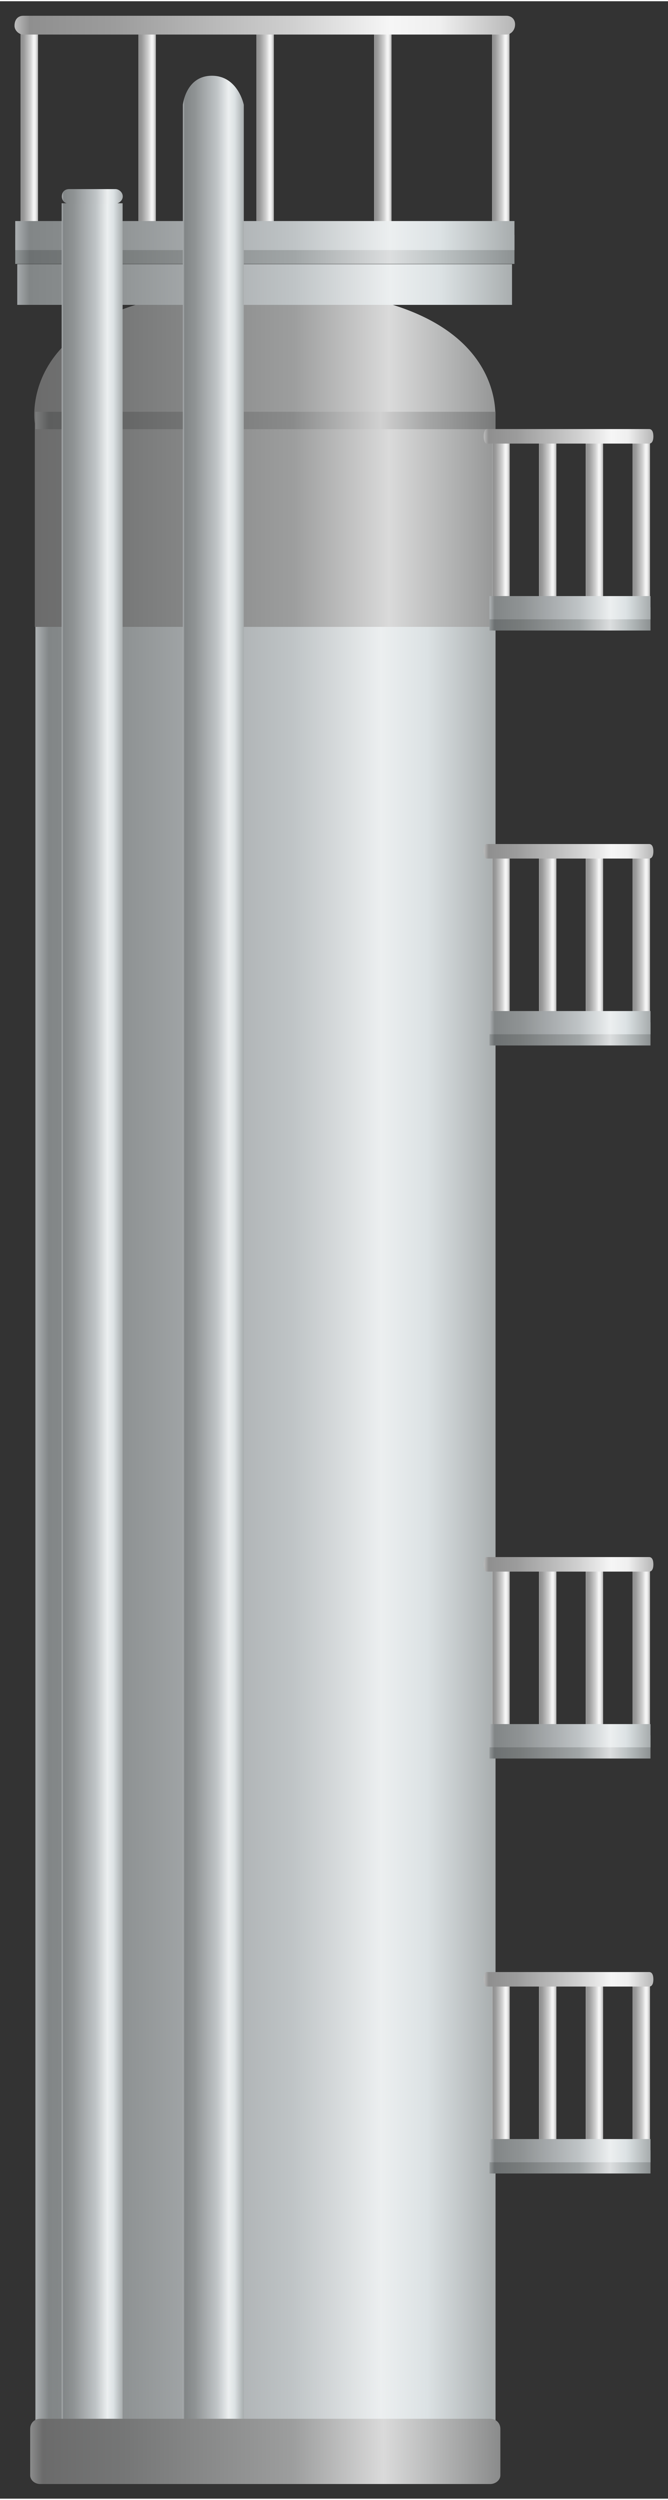 <?xml version="1.0" encoding="UTF-8" standalone="no"?>
<!DOCTYPE svg PUBLIC "-//W3C//DTD SVG 1.1//EN" "http://www.w3.org/Graphics/SVG/1.1/DTD/svg11.dtd">
<!-- 由 Microsoft Visio, SVG Export 生成 化学24.svg 页-1 -->
<svg xmlns="http://www.w3.org/2000/svg" xmlns:xlink="http://www.w3.org/1999/xlink" xmlns:ev="http://www.w3.org/2001/xml-events"
		xmlns:v="http://schemas.microsoft.com/visio/2003/SVGExtensions/" width="0.479in" height="1.791in"
		viewBox="0 0 34.523 128.955" xml:space="preserve" color-interpolation-filters="sRGB" class="st6">
	<rect x="0" y="0" width="34.523" height="128.955" fill="#333333" stroke="none"/>
	<v:documentProperties v:langID="2052" v:metric="true" v:viewMarkup="false"/>

	<style type="text/css">
	<![CDATA[
		.st1 {fill:url(#grad0-6);stroke:none;stroke-linecap:butt;stroke-width:0.75}
		.st2 {fill:url(#grad0-22);stroke:none;stroke-linecap:butt;stroke-width:0.75}
		.st3 {fill:url(#grad0-26);stroke:none;stroke-linecap:butt;stroke-width:0.75}
		.st4 {fill:url(#grad0-33);stroke:none;stroke-linecap:butt;stroke-width:0.75}
		.st5 {fill:url(#grad0-43);stroke:none;stroke-linecap:butt;stroke-width:0.75}
		.st6 {fill:none;fill-rule:evenodd;font-size:12px;overflow:visible;stroke-linecap:square;stroke-miterlimit:3}
	]]>
	</style>

	<defs id="Patterns_And_Gradients">
		<linearGradient id="grad0-6" x1="0" y1="0" x2="1" y2="0" gradientTransform="rotate(-180 0.5 0.5)">
			<stop offset="0" stop-color="#b6b6b6" stop-opacity="1"/>
			<stop offset="0.15" stop-color="#efefef" stop-opacity="1"/>
			<stop offset="0.25" stop-color="#f6f6f6" stop-opacity="1"/>
			<stop offset="0.44" stop-color="#d0d0d0" stop-opacity="1"/>
			<stop offset="0.6" stop-color="#b9b9b9" stop-opacity="1"/>
			<stop offset="0.8" stop-color="#9c9c9c" stop-opacity="1"/>
			<stop offset="0.97" stop-color="#8f8f8f" stop-opacity="1"/>
			<stop offset="1" stop-color="#bebebe" stop-opacity="1"/>
		</linearGradient>
		<linearGradient id="grad0-22" x1="0" y1="0" x2="1" y2="0" gradientTransform="rotate(-180 0.5 0.5)">
			<stop offset="0" stop-color="#a7acad" stop-opacity="1"/>
			<stop offset="0.15" stop-color="#dce2e4" stop-opacity="1"/>
			<stop offset="0.25" stop-color="#eceff0" stop-opacity="1"/>
			<stop offset="0.44" stop-color="#bfc4c6" stop-opacity="1"/>
			<stop offset="0.6" stop-color="#aaaeb0" stop-opacity="1"/>
			<stop offset="0.8" stop-color="#8f9394" stop-opacity="1"/>
			<stop offset="0.97" stop-color="#828687" stop-opacity="1"/>
			<stop offset="1" stop-color="#aeb2b4" stop-opacity="1"/>
		</linearGradient>
		<linearGradient id="grad0-26" x1="0" y1="0" x2="1" y2="0" gradientTransform="rotate(-180 0.5 0.5)">
			<stop offset="0" stop-color="#898a8a" stop-opacity="1"/>
			<stop offset="0.15" stop-color="#babbbb" stop-opacity="1"/>
			<stop offset="0.25" stop-color="#dadada" stop-opacity="1"/>
			<stop offset="0.44" stop-color="#9d9e9e" stop-opacity="1"/>
			<stop offset="0.6" stop-color="#8b8c8c" stop-opacity="1"/>
			<stop offset="0.8" stop-color="#757676" stop-opacity="1"/>
			<stop offset="0.97" stop-color="#6b6b6b" stop-opacity="1"/>
			<stop offset="1" stop-color="#8f9090" stop-opacity="1"/>
		</linearGradient>
		<linearGradient id="grad0-33" x1="0" y1="0" x2="1" y2="0" gradientTransform="rotate(-180 0.5 0.5)">
			<stop offset="0" stop-color="#8c9192" stop-opacity="1"/>
			<stop offset="0.15" stop-color="#bdc3c4" stop-opacity="1"/>
			<stop offset="0.25" stop-color="#dcdedf" stop-opacity="1"/>
			<stop offset="0.44" stop-color="#a1a6a7" stop-opacity="1"/>
			<stop offset="0.6" stop-color="#8f9394" stop-opacity="1"/>
			<stop offset="0.8" stop-color="#787c7c" stop-opacity="1"/>
			<stop offset="0.97" stop-color="#6d7172" stop-opacity="1"/>
			<stop offset="1" stop-color="#929798" stop-opacity="1"/>
		</linearGradient>
		<linearGradient id="grad0-43" x1="0" y1="0" x2="1" y2="0" gradientTransform="rotate(-180 0.5 0.5)">
			<stop offset="0" stop-color="#787979" stop-opacity="1"/>
			<stop offset="0.15" stop-color="#a6a7a7" stop-opacity="1"/>
			<stop offset="0.25" stop-color="#d1d1d1" stop-opacity="1"/>
			<stop offset="0.44" stop-color="#8a8b8b" stop-opacity="1"/>
			<stop offset="0.6" stop-color="#7a7b7b" stop-opacity="1"/>
			<stop offset="0.8" stop-color="#666767" stop-opacity="1"/>
			<stop offset="0.97" stop-color="#5d5e5e" stop-opacity="1"/>
			<stop offset="1" stop-color="#7d7e7e" stop-opacity="1"/>
		</linearGradient>
	</defs>
	<g v:mID="0" v:index="1" v:groupContext="foregroundPage">
		<title>页-1</title>
		<v:pageProperties v:drawingScale="0.0393701" v:pageScale="0.0393701" v:drawingUnits="24" v:shadowOffsetX="8.50394"
				v:shadowOffsetY="-8.50394"/>
		<g id="group2777-1" transform="translate(0.6,-0.75)" v:mID="2777" v:groupContext="group">
			<title>炼油塔</title>
			<g id="group2778-2" transform="translate(0.465,-116.017)" v:mID="2778" v:groupContext="group">
				<title>工作表.2778</title>
				<g id="shape2779-3" v:mID="2779" v:groupContext="shape">
					<title>shape1</title>
					<path d="M0.45 117.63 C0.68 117.63 0.9 117.93 0.9 118.23 L0.9 128.28 C0.9 128.65 0.68 128.95 0.45 128.95 C0.23
								 128.95 0 128.65 0 128.28 L0 118.23 C0 117.93 0.23 117.63 0.45 117.63 Z" class="st1"/>
				</g>
				<g id="shape2780-7" v:mID="2780" v:groupContext="shape" transform="translate(6.09,0)">
					<title>shape2</title>
					<path d="M0.45 117.63 C0.68 117.63 0.9 117.93 0.9 118.23 L0.9 128.28 C0.9 128.65 0.68 128.95 0.45 128.95 C0.23
								 128.95 0 128.65 0 128.28 L0 118.23 C0 117.93 0.23 117.63 0.45 117.63 Z" class="st1"/>
				</g>
				<g id="shape2781-10" v:mID="2781" v:groupContext="shape" transform="translate(12.188,0)">
					<title>shape3</title>
					<path d="M0.45 117.63 C0.68 117.63 0.9 117.93 0.9 118.23 L0.9 128.28 C0.9 128.65 0.68 128.95 0.45 128.95 C0.23
								 128.95 0 128.65 0 128.28 L0 118.23 C0 117.93 0.23 117.63 0.45 117.63 Z" class="st1"/>
				</g>
				<g id="shape2782-13" v:mID="2782" v:groupContext="shape" transform="translate(18.27,0)">
					<title>shape4</title>
					<path d="M0.45 117.63 C0.68 117.63 0.9 117.93 0.9 118.23 L0.9 128.28 C0.9 128.65 0.68 128.95 0.45 128.95 C0.23
								 128.95 0 128.65 0 128.28 L0 118.23 C0 117.93 0.23 117.63 0.45 117.63 Z" class="st1"/>
				</g>
				<g id="shape2783-16" v:mID="2783" v:groupContext="shape" transform="translate(24.367,0)">
					<title>shape5</title>
					<path d="M0.45 117.63 C0.68 117.63 0.9 117.93 0.9 118.23 L0.9 128.28 C0.9 128.65 0.68 128.95 0.45 128.95 C0.23
								 128.95 0 128.65 0 128.28 L0 118.23 C0 117.93 0.23 117.63 0.45 117.63 Z" class="st1"/>
				</g>
			</g>
			<g id="shape2784-19" v:mID="2784" v:groupContext="shape" transform="translate(1.23,-3.09)">
				<title>shape6</title>
				<path d="M0 36.1 L23.78 36.1 L23.78 128.95 L0 128.95 L0 36.1 Z" class="st2"/>
			</g>
			<g id="shape2785-23" v:mID="2785" v:groupContext="shape" transform="translate(-1.29896E-13,-95.895)">
				<title>shape7</title>
				<path d="M1.2 118.45 C1.2 118.45 0 111.48 13.05 111.48 C26.1 111.48 24.98 118.45 24.98 118.45 L24.98 128.95 L1.2
							 128.95 L1.2 118.45 Z" class="st3"/>
			</g>
			<g id="shape2786-27" v:mID="2786" v:groupContext="shape" transform="translate(0.292,-112.522)">
				<title>shape8</title>
				<path d="M0 126.85 L25.57 126.85 L25.57 128.95 L0 128.95 L0 126.85 Z" class="st2"/>
			</g>
			<g id="shape2787-30" v:mID="2787" v:groupContext="shape" transform="translate(0.188,-114.637)">
				<title>shape9</title>
				<path d="M25.8 127.45 L25.8 128.95 L0 128.95 L0 127.45 L25.8 127.45 Z" class="st4"/>
			</g>
			<g id="shape2788-34" v:mID="2788" v:groupContext="shape" transform="translate(0.15,-126.48)">
				<title>shape10</title>
				<path d="M0.45 127.98 L25.42 127.98 C25.65 127.98 25.87 128.13 25.87 128.43 C25.87 128.73 25.65 128.95 25.42 128.95
							 L0.45 128.95 C0.22 128.95 0 128.73 0 128.5 C0 128.13 0.22 127.98 0.45 127.98 Z" class="st1"/>
			</g>
			<g id="shape2789-37" v:mID="2789" v:groupContext="shape" transform="translate(0.188,-115.35)">
				<title>shape11</title>
				<path d="M25.8 127.45 L25.8 128.95 L0 128.95 L0 127.45 L25.8 127.45 Z" class="st2"/>
			</g>
			<g id="shape2790-40" v:mID="2790" v:groupContext="shape" transform="translate(1.23,-106.102)">
				<title>shape12</title>
				<path d="M0 128.05 L23.78 128.05 L23.78 128.95 L0 128.95 L0 128.05 Z" class="st5"/>
			</g>
			<g id="shape2791-44" v:mID="2791" v:groupContext="shape" transform="translate(8.85,-3.083)">
				<title>shape13</title>
				<path d="M3.15 9.18 C3.15 9.18 2.85 7.68 1.5 7.68 C0.15 7.68 0 9.18 0 9.18 L0 128.95 L3.15 128.95 L3.15 9.18 Z"
						class="st2"/>
			</g>
			<g id="shape2792-47" v:mID="2792" v:groupContext="shape" transform="translate(2.587,-3.098)">
				<title>shape14</title>
				<path d="M3.15 14.28 L0 14.28 L0 128.95 L3.15 128.95 L3.15 14.28 Z" class="st2"/>
			</g>
			<g id="shape2793-50" v:mID="2793" v:groupContext="shape" transform="translate(0.96,5.68434E-14)">
				<title>shape15</title>
				<path d="M0.52 125.58 L23.77 125.58 C24.07 125.58 24.3 125.8 24.3 126.1 L24.3 128.5 C24.3 128.73 24.07 128.95 23.77
							 128.95 L0.52 128.95 C0.22 128.95 0 128.73 0 128.5 L0 126.1 C0 125.8 0.22 125.58 0.52 125.58 Z"
						class="st3"/>
			</g>
			<g id="group2794-53" transform="translate(24.398,-95.707)" v:mID="2794" v:groupContext="group">
				<title>工作表.2794</title>
				<g id="shape2795-54" v:mID="2795" v:groupContext="shape" transform="translate(0.3,2.84217E-14)">
					<title>shape16</title>
					<path d="M8.32 127.75 L8.32 128.95 L0 128.95 L0 127.75 L8.32 127.75 Z" class="st4"/>
				</g>
				<g id="shape2796-57" v:mID="2796" v:groupContext="shape" transform="translate(0.443,-1.155)">
					<title>shape17</title>
					<path d="M0.45 119.8 C0.67 119.8 0.9 120.03 0.9 120.33 L0.9 128.5 C0.9 128.73 0.67 128.95 0.45 128.95 C0.22 128.95
								 0 128.73 0 128.5 L0 120.33 C0 120.03 0.22 119.8 0.45 119.8 Z" class="st1"/>
				</g>
				<g id="shape2797-60" v:mID="2797" v:groupContext="shape" transform="translate(2.857,-1.155)">
					<title>shape18</title>
					<path d="M0.45 119.8 C0.67 119.8 0.9 120.03 0.9 120.33 L0.9 128.5 C0.9 128.73 0.67 128.95 0.45 128.95 C0.22 128.95
								 0 128.73 0 128.5 L0 120.33 C0 120.03 0.22 119.8 0.45 119.8 Z" class="st1"/>
				</g>
				<g id="shape2798-63" v:mID="2798" v:groupContext="shape" transform="translate(5.272,-1.155)">
					<title>shape19</title>
					<path d="M0.45 119.8 C0.67 119.8 0.9 120.03 0.9 120.33 L0.9 128.5 C0.9 128.73 0.67 128.95 0.45 128.95 C0.22 128.95
								 0 128.73 0 128.5 L0 120.33 C0 120.03 0.22 119.8 0.45 119.8 Z" class="st1"/>
				</g>
				<g id="shape2799-66" v:mID="2799" v:groupContext="shape" transform="translate(7.695,-1.155)">
					<title>shape20</title>
					<path d="M0.45 119.8 C0.67 119.8 0.9 120.03 0.9 120.33 L0.9 128.5 C0.9 128.73 0.67 128.95 0.45 128.95 C0.22 128.95
								 0 128.73 0 128.5 L0 120.33 C0 120.03 0.22 119.8 0.45 119.8 Z" class="st1"/>
				</g>
				<g id="shape2800-69" v:mID="2800" v:groupContext="shape" transform="translate(-7.64389E-14,-9.652)">
					<title>shape21</title>
					<path d="M0.15 128.2 L8.55 128.2 C8.7 128.2 8.77 128.35 8.77 128.58 C8.77 128.8 8.7 128.95 8.55 128.95 L0.15
								 128.95 C0.07 128.95 0 128.8 0 128.58 C0 128.35 0.07 128.2 0.15 128.2 Z" class="st1"/>
				</g>
				<g id="shape2801-72" v:mID="2801" v:groupContext="shape" transform="translate(0.3,-0.578)">
					<title>shape22</title>
					<path d="M8.32 127.75 L8.32 128.95 L0 128.95 L0 127.75 L8.32 127.75 Z" class="st2"/>
				</g>
			</g>
			<g id="group2802-75" transform="translate(24.398,-74.28)" v:mID="2802" v:groupContext="group">
				<title>工作表.2802</title>
				<g id="shape2803-76" v:mID="2803" v:groupContext="shape" transform="translate(0.3,2.84217E-14)">
					<title>shape23</title>
					<path d="M8.32 127.75 L8.32 128.95 L0 128.95 L0 127.75 L8.32 127.75 Z" class="st4"/>
				</g>
				<g id="shape2804-79" v:mID="2804" v:groupContext="shape" transform="translate(0.443,-1.155)">
					<title>shape24</title>
					<path d="M0.45 119.8 C0.67 119.8 0.9 120.03 0.9 120.33 L0.9 128.5 C0.9 128.73 0.67 128.95 0.45 128.95 C0.22 128.95
								 0 128.73 0 128.5 L0 120.33 C0 120.03 0.22 119.8 0.45 119.8 Z" class="st1"/>
				</g>
				<g id="shape2805-82" v:mID="2805" v:groupContext="shape" transform="translate(2.857,-1.155)">
					<title>shape25</title>
					<path d="M0.45 119.8 C0.67 119.8 0.9 120.03 0.9 120.33 L0.9 128.5 C0.9 128.73 0.67 128.95 0.45 128.95 C0.22 128.95
								 0 128.73 0 128.5 L0 120.33 C0 120.03 0.22 119.8 0.45 119.8 Z" class="st1"/>
				</g>
				<g id="shape2806-85" v:mID="2806" v:groupContext="shape" transform="translate(5.272,-1.155)">
					<title>shape26</title>
					<path d="M0.45 119.8 C0.67 119.8 0.9 120.03 0.9 120.33 L0.9 128.5 C0.9 128.73 0.67 128.95 0.45 128.95 C0.22 128.95
								 0 128.73 0 128.5 L0 120.33 C0 120.03 0.22 119.8 0.45 119.8 Z" class="st1"/>
				</g>
				<g id="shape2807-88" v:mID="2807" v:groupContext="shape" transform="translate(7.695,-1.155)">
					<title>shape27</title>
					<path d="M0.45 119.8 C0.67 119.8 0.9 120.03 0.9 120.33 L0.9 128.5 C0.9 128.73 0.67 128.95 0.45 128.95 C0.22 128.95
								 0 128.73 0 128.5 L0 120.33 C0 120.03 0.22 119.8 0.45 119.8 Z" class="st1"/>
				</g>
				<g id="shape2808-91" v:mID="2808" v:groupContext="shape" transform="translate(-7.64389E-14,-9.652)">
					<title>shape28</title>
					<path d="M0.15 128.2 L8.55 128.2 C8.7 128.2 8.77 128.35 8.77 128.58 C8.77 128.8 8.7 128.95 8.55 128.95 L0.15
								 128.95 C0.07 128.95 0 128.8 0 128.58 C0 128.35 0.07 128.2 0.15 128.2 Z" class="st1"/>
				</g>
				<g id="shape2809-94" v:mID="2809" v:groupContext="shape" transform="translate(0.3,-0.578)">
					<title>shape29</title>
					<path d="M8.32 127.75 L8.32 128.95 L0 128.95 L0 127.75 L8.32 127.75 Z" class="st2"/>
				</g>
			</g>
			<g id="group2810-97" transform="translate(24.398,-37.462)" v:mID="2810" v:groupContext="group">
				<title>工作表.2810</title>
				<g id="shape2811-98" v:mID="2811" v:groupContext="shape" transform="translate(0.3,2.84217E-14)">
					<title>shape30</title>
					<path d="M8.32 127.75 L8.32 128.95 L0 128.95 L0 127.75 L8.32 127.75 Z" class="st4"/>
				</g>
				<g id="shape2812-101" v:mID="2812" v:groupContext="shape" transform="translate(0.443,-1.155)">
					<title>shape31</title>
					<path d="M0.45 119.8 C0.67 119.8 0.9 120.03 0.9 120.33 L0.9 128.5 C0.9 128.73 0.67 128.95 0.45 128.95 C0.22 128.95
								 0 128.73 0 128.5 L0 120.33 C0 120.03 0.22 119.8 0.45 119.8 Z" class="st1"/>
				</g>
				<g id="shape2813-104" v:mID="2813" v:groupContext="shape" transform="translate(2.857,-1.155)">
					<title>shape32</title>
					<path d="M0.45 119.8 C0.67 119.8 0.9 120.03 0.9 120.33 L0.9 128.5 C0.9 128.73 0.67 128.95 0.45 128.95 C0.22 128.95
								 0 128.73 0 128.5 L0 120.33 C0 120.03 0.22 119.8 0.45 119.8 Z" class="st1"/>
				</g>
				<g id="shape2814-107" v:mID="2814" v:groupContext="shape" transform="translate(5.272,-1.155)">
					<title>shape33</title>
					<path d="M0.45 119.8 C0.67 119.8 0.9 120.03 0.9 120.33 L0.9 128.5 C0.9 128.73 0.67 128.95 0.45 128.95 C0.22 128.95
								 0 128.73 0 128.5 L0 120.33 C0 120.03 0.22 119.8 0.45 119.8 Z" class="st1"/>
				</g>
				<g id="shape2815-110" v:mID="2815" v:groupContext="shape" transform="translate(7.695,-1.155)">
					<title>shape34</title>
					<path d="M0.45 119.8 C0.67 119.8 0.9 120.03 0.9 120.33 L0.9 128.5 C0.9 128.73 0.67 128.95 0.45 128.95 C0.22 128.95
								 0 128.73 0 128.5 L0 120.33 C0 120.03 0.22 119.8 0.45 119.8 Z" class="st1"/>
				</g>
				<g id="shape2816-113" v:mID="2816" v:groupContext="shape" transform="translate(-7.64389E-14,-9.652)">
					<title>shape35</title>
					<path d="M0.15 128.2 L8.55 128.2 C8.7 128.2 8.77 128.35 8.77 128.58 C8.77 128.8 8.7 128.95 8.55 128.95 L0.15
								 128.95 C0.07 128.95 0 128.8 0 128.58 C0 128.35 0.07 128.2 0.15 128.2 Z" class="st1"/>
				</g>
				<g id="shape2817-116" v:mID="2817" v:groupContext="shape" transform="translate(0.3,-0.578)">
					<title>shape36</title>
					<path d="M8.32 127.75 L8.32 128.95 L0 128.95 L0 127.75 L8.32 127.75 Z" class="st2"/>
				</g>
			</g>
			<g id="group2818-119" transform="translate(24.398,-16.035)" v:mID="2818" v:groupContext="group">
				<title>工作表.2818</title>
				<g id="shape2819-120" v:mID="2819" v:groupContext="shape" transform="translate(0.3,2.84217E-14)">
					<title>shape37</title>
					<path d="M8.32 127.75 L8.32 128.95 L0 128.95 L0 127.75 L8.32 127.75 Z" class="st4"/>
				</g>
				<g id="shape2820-123" v:mID="2820" v:groupContext="shape" transform="translate(0.443,-1.155)">
					<title>shape38</title>
					<path d="M0.45 119.8 C0.67 119.8 0.9 120.03 0.9 120.33 L0.9 128.5 C0.9 128.73 0.67 128.95 0.45 128.95 C0.22 128.95
								 0 128.73 0 128.5 L0 120.33 C0 120.03 0.22 119.8 0.45 119.8 Z" class="st1"/>
				</g>
				<g id="shape2821-126" v:mID="2821" v:groupContext="shape" transform="translate(2.857,-1.155)">
					<title>shape39</title>
					<path d="M0.45 119.8 C0.67 119.8 0.9 120.03 0.9 120.33 L0.9 128.5 C0.9 128.73 0.67 128.95 0.45 128.95 C0.22 128.95
								 0 128.73 0 128.5 L0 120.33 C0 120.03 0.22 119.8 0.45 119.8 Z" class="st1"/>
				</g>
				<g id="shape2822-129" v:mID="2822" v:groupContext="shape" transform="translate(5.272,-1.155)">
					<title>shape40</title>
					<path d="M0.45 119.8 C0.67 119.8 0.9 120.03 0.9 120.33 L0.9 128.5 C0.9 128.73 0.67 128.95 0.45 128.95 C0.22 128.95
								 0 128.73 0 128.5 L0 120.33 C0 120.03 0.22 119.8 0.45 119.8 Z" class="st1"/>
				</g>
				<g id="shape2823-132" v:mID="2823" v:groupContext="shape" transform="translate(7.695,-1.155)">
					<title>shape41</title>
					<path d="M0.45 119.8 C0.67 119.8 0.9 120.03 0.9 120.33 L0.9 128.5 C0.9 128.73 0.67 128.95 0.45 128.95 C0.22 128.95
								 0 128.73 0 128.5 L0 120.33 C0 120.03 0.22 119.8 0.45 119.8 Z" class="st1"/>
				</g>
				<g id="shape2824-135" v:mID="2824" v:groupContext="shape" transform="translate(-7.64389E-14,-9.652)">
					<title>shape42</title>
					<path d="M0.15 128.2 L8.55 128.2 C8.7 128.2 8.77 128.35 8.77 128.58 C8.77 128.8 8.7 128.95 8.55 128.95 L0.15
								 128.95 C0.07 128.95 0 128.8 0 128.58 C0 128.35 0.07 128.2 0.15 128.2 Z" class="st1"/>
				</g>
				<g id="shape2825-138" v:mID="2825" v:groupContext="shape" transform="translate(0.3,-0.578)">
					<title>shape43</title>
					<path d="M8.32 127.75 L8.32 128.95 L0 128.95 L0 127.75 L8.32 127.75 Z" class="st2"/>
				</g>
			</g>
			<g id="shape2826-141" v:mID="2826" v:groupContext="shape" transform="translate(2.595,-117.75)">
				<title>shape44</title>
				<path d="M0.38 128.2 L2.78 128.2 C2.93 128.2 3.15 128.35 3.15 128.58 C3.15 128.8 2.93 128.95 2.78 128.95 L0.38 128.95
							 C0.15 128.95 0 128.8 0 128.58 C0 128.35 0.15 128.2 0.38 128.2 Z" class="st2"/>
			</g>
		</g>
	</g>
</svg>
